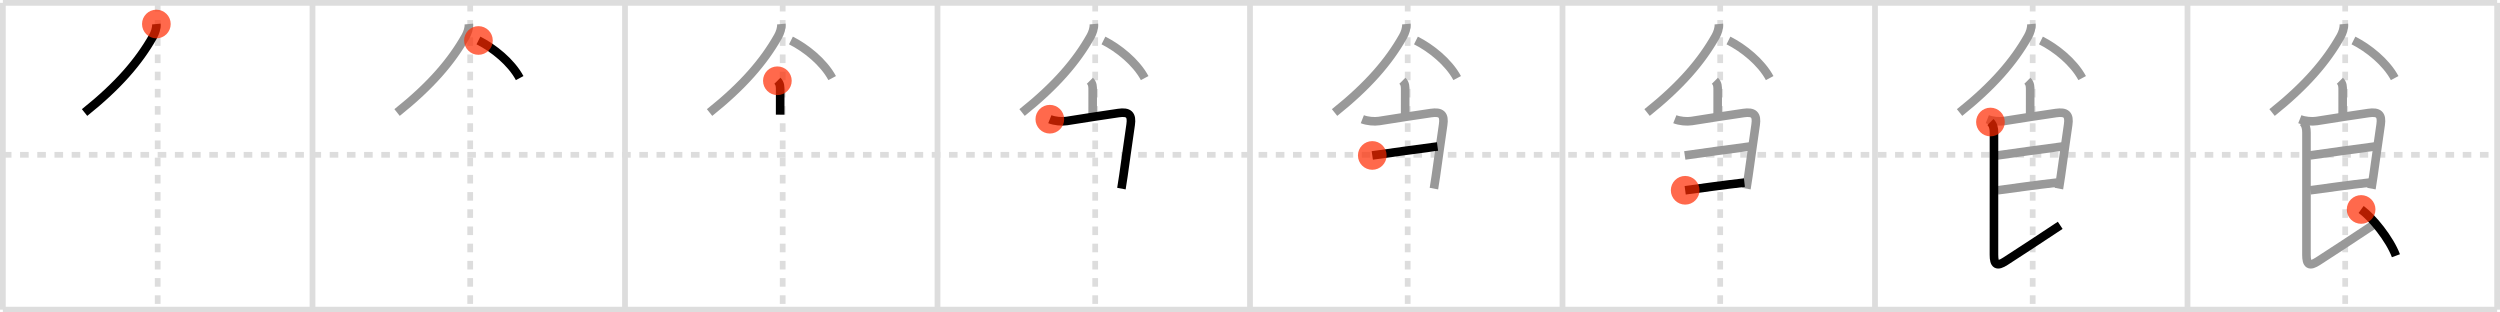 <svg width="872px" height="109px" viewBox="0 0 872 109" xmlns="http://www.w3.org/2000/svg" xmlns:xlink="http://www.w3.org/1999/xlink" xml:space="preserve" version="1.1"  baseProfile="full">
<line x1="1" y1="1" x2="871" y2="1" style="stroke:#ddd;stroke-width:2" />
<line x1="1" y1="1" x2="1" y2="108" style="stroke:#ddd;stroke-width:2" />
<line x1="1" y1="108" x2="871" y2="108" style="stroke:#ddd;stroke-width:2" />
<line x1="871" y1="1" x2="871" y2="108" style="stroke:#ddd;stroke-width:2" />
<line x1="109" y1="1" x2="109" y2="108" style="stroke:#ddd;stroke-width:2" />
<line x1="218" y1="1" x2="218" y2="108" style="stroke:#ddd;stroke-width:2" />
<line x1="327" y1="1" x2="327" y2="108" style="stroke:#ddd;stroke-width:2" />
<line x1="436" y1="1" x2="436" y2="108" style="stroke:#ddd;stroke-width:2" />
<line x1="545" y1="1" x2="545" y2="108" style="stroke:#ddd;stroke-width:2" />
<line x1="654" y1="1" x2="654" y2="108" style="stroke:#ddd;stroke-width:2" />
<line x1="763" y1="1" x2="763" y2="108" style="stroke:#ddd;stroke-width:2" />
<line x1="1" y1="54" x2="871" y2="54" style="stroke:#ddd;stroke-width:2;stroke-dasharray:3 3" />
<line x1="55" y1="1" x2="55" y2="108" style="stroke:#ddd;stroke-width:2;stroke-dasharray:3 3" />
<line x1="164" y1="1" x2="164" y2="108" style="stroke:#ddd;stroke-width:2;stroke-dasharray:3 3" />
<line x1="273" y1="1" x2="273" y2="108" style="stroke:#ddd;stroke-width:2;stroke-dasharray:3 3" />
<line x1="382" y1="1" x2="382" y2="108" style="stroke:#ddd;stroke-width:2;stroke-dasharray:3 3" />
<line x1="491" y1="1" x2="491" y2="108" style="stroke:#ddd;stroke-width:2;stroke-dasharray:3 3" />
<line x1="600" y1="1" x2="600" y2="108" style="stroke:#ddd;stroke-width:2;stroke-dasharray:3 3" />
<line x1="709" y1="1" x2="709" y2="108" style="stroke:#ddd;stroke-width:2;stroke-dasharray:3 3" />
<line x1="818" y1="1" x2="818" y2="108" style="stroke:#ddd;stroke-width:2;stroke-dasharray:3 3" />
<path d="M54.54,8.38c0.13,1.4-0.48,3.12-1.15,4.31C48.5,21.38,41.25,29.88,29.5,39.25" style="fill:none;stroke:black;stroke-width:3" />
<circle cx="54.54" cy="8.38" r="5" stroke-width="0" fill="#FF2A00" opacity="0.7" />
<path d="M163.54,8.38c0.13,1.4-0.48,3.12-1.15,4.31C157.5,21.38,150.25,29.88,138.5,39.25" style="fill:none;stroke:#999;stroke-width:3" />
<path d="M166.88,14.12c5.25,2.62,11.41,7.58,14.38,13.12" style="fill:none;stroke:black;stroke-width:3" />
<circle cx="166.88" cy="14.12" r="5" stroke-width="0" fill="#FF2A00" opacity="0.7" />
<path d="M272.54,8.38c0.13,1.4-0.48,3.12-1.15,4.31C266.5,21.38,259.25,29.88,247.5,39.25" style="fill:none;stroke:#999;stroke-width:3" />
<path d="M275.88,14.12c5.25,2.62,11.41,7.58,14.38,13.12" style="fill:none;stroke:#999;stroke-width:3" />
<path d="M271.15,28.17c1.03,1.03,0.98,2.08,0.98,3.47c0,1-0.01,5.9-0.01,8.36" style="fill:none;stroke:black;stroke-width:3" />
<circle cx="271.15" cy="28.17" r="5" stroke-width="0" fill="#FF2A00" opacity="0.7" />
<path d="M381.54,8.38c0.13,1.4-0.48,3.12-1.15,4.31C375.5,21.38,368.25,29.88,356.5,39.25" style="fill:none;stroke:#999;stroke-width:3" />
<path d="M384.88,14.12c5.25,2.62,11.41,7.58,14.38,13.12" style="fill:none;stroke:#999;stroke-width:3" />
<path d="M380.15,28.17c1.03,1.03,0.98,2.08,0.98,3.47c0,1-0.01,5.9-0.01,8.36" style="fill:none;stroke:#999;stroke-width:3" />
<path d="M366.18,41.58c1.69,0.67,4.22,0.9,5.86,0.63c4.93-0.81,14.5-2.26,18.09-2.78c3.57-0.52,4.76,0.57,4.24,4.07c-0.81,5.44-1.82,12.91-2.52,17.77c-0.31,2.14-0.56,3.78-0.7,4.52" style="fill:none;stroke:black;stroke-width:3" />
<circle cx="366.18" cy="41.58" r="5" stroke-width="0" fill="#FF2A00" opacity="0.7" />
<path d="M490.54,8.38c0.13,1.4-0.48,3.12-1.15,4.31C484.5,21.38,477.25,29.88,465.5,39.25" style="fill:none;stroke:#999;stroke-width:3" />
<path d="M493.88,14.12c5.25,2.62,11.41,7.58,14.38,13.12" style="fill:none;stroke:#999;stroke-width:3" />
<path d="M489.15,28.17c1.03,1.03,0.98,2.08,0.98,3.47c0,1-0.01,5.9-0.01,8.36" style="fill:none;stroke:#999;stroke-width:3" />
<path d="M475.18,41.58c1.69,0.67,4.22,0.9,5.86,0.63c4.93-0.81,14.5-2.26,18.09-2.78c3.57-0.52,4.76,0.57,4.24,4.07c-0.81,5.44-1.82,12.91-2.52,17.77c-0.31,2.14-0.56,3.78-0.7,4.52" style="fill:none;stroke:#999;stroke-width:3" />
<path d="M478.65,54.22c7.42-1.1,13.97-1.93,22.75-3.13" style="fill:none;stroke:black;stroke-width:3" />
<circle cx="478.65" cy="54.22" r="5" stroke-width="0" fill="#FF2A00" opacity="0.7" />
<path d="M599.54,8.38c0.13,1.4-0.48,3.12-1.15,4.31C593.5,21.38,586.25,29.88,574.5,39.25" style="fill:none;stroke:#999;stroke-width:3" />
<path d="M602.88,14.12c5.25,2.62,11.41,7.58,14.38,13.12" style="fill:none;stroke:#999;stroke-width:3" />
<path d="M598.15,28.17c1.03,1.03,0.98,2.08,0.98,3.47c0,1-0.01,5.9-0.01,8.36" style="fill:none;stroke:#999;stroke-width:3" />
<path d="M584.18,41.58c1.69,0.67,4.22,0.9,5.86,0.63c4.93-0.81,14.5-2.26,18.09-2.78c3.57-0.52,4.76,0.57,4.24,4.07c-0.81,5.44-1.82,12.91-2.52,17.77c-0.31,2.14-0.56,3.78-0.7,4.52" style="fill:none;stroke:#999;stroke-width:3" />
<path d="M587.65,54.22c7.42-1.1,13.97-1.93,22.75-3.13" style="fill:none;stroke:#999;stroke-width:3" />
<path d="M587.79,66.37c5.58-0.74,13.46-1.87,20.66-2.68" style="fill:none;stroke:black;stroke-width:3" />
<circle cx="587.79" cy="66.37" r="5" stroke-width="0" fill="#FF2A00" opacity="0.7" />
<path d="M708.54,8.38c0.13,1.4-0.48,3.12-1.15,4.31C702.5,21.38,695.25,29.88,683.5,39.25" style="fill:none;stroke:#999;stroke-width:3" />
<path d="M711.88,14.12c5.25,2.62,11.41,7.58,14.38,13.12" style="fill:none;stroke:#999;stroke-width:3" />
<path d="M707.15,28.17c1.03,1.03,0.98,2.08,0.98,3.47c0,1-0.01,5.9-0.01,8.36" style="fill:none;stroke:#999;stroke-width:3" />
<path d="M693.18,41.58c1.69,0.67,4.22,0.9,5.86,0.63c4.93-0.81,14.5-2.26,18.09-2.78c3.57-0.52,4.76,0.57,4.24,4.07c-0.81,5.44-1.82,12.91-2.52,17.77c-0.31,2.14-0.56,3.78-0.7,4.52" style="fill:none;stroke:#999;stroke-width:3" />
<path d="M696.65,54.22c7.42-1.1,13.97-1.93,22.75-3.13" style="fill:none;stroke:#999;stroke-width:3" />
<path d="M696.79,66.37c5.58-0.74,13.46-1.87,20.66-2.68" style="fill:none;stroke:#999;stroke-width:3" />
<path d="M694.27,42.56c0.96,0.96,1.23,2.19,1.23,3.7c0,1-0.01,35.61-0.01,42.61c0,3.5,1.03,4.17,4,2.25c6-3.88,12.12-7.88,19.11-12.53" style="fill:none;stroke:black;stroke-width:3" />
<circle cx="694.27" cy="42.56" r="5" stroke-width="0" fill="#FF2A00" opacity="0.7" />
<path d="M817.54,8.38c0.13,1.4-0.48,3.12-1.15,4.31C811.5,21.38,804.25,29.88,792.5,39.25" style="fill:none;stroke:#999;stroke-width:3" />
<path d="M820.88,14.12c5.25,2.62,11.41,7.58,14.38,13.12" style="fill:none;stroke:#999;stroke-width:3" />
<path d="M816.15,28.17c1.03,1.03,0.98,2.08,0.98,3.47c0,1-0.01,5.9-0.01,8.36" style="fill:none;stroke:#999;stroke-width:3" />
<path d="M802.18,41.58c1.69,0.67,4.22,0.9,5.86,0.63c4.93-0.81,14.5-2.26,18.09-2.78c3.57-0.52,4.76,0.57,4.24,4.07c-0.81,5.44-1.82,12.91-2.52,17.77c-0.31,2.14-0.56,3.78-0.7,4.52" style="fill:none;stroke:#999;stroke-width:3" />
<path d="M805.65,54.22c7.42-1.1,13.97-1.93,22.75-3.13" style="fill:none;stroke:#999;stroke-width:3" />
<path d="M805.79,66.37c5.58-0.74,13.46-1.87,20.66-2.68" style="fill:none;stroke:#999;stroke-width:3" />
<path d="M803.27,42.56c0.96,0.96,1.23,2.19,1.23,3.7c0,1-0.01,35.61-0.01,42.61c0,3.5,1.03,4.17,4,2.25c6-3.88,12.12-7.88,19.11-12.53" style="fill:none;stroke:#999;stroke-width:3" />
<path d="M823.56,73.06c3.86,2.79,9.93,10.24,12.14,16.14" style="fill:none;stroke:black;stroke-width:3" />
<circle cx="823.56" cy="73.06" r="5" stroke-width="0" fill="#FF2A00" opacity="0.7" />
</svg>